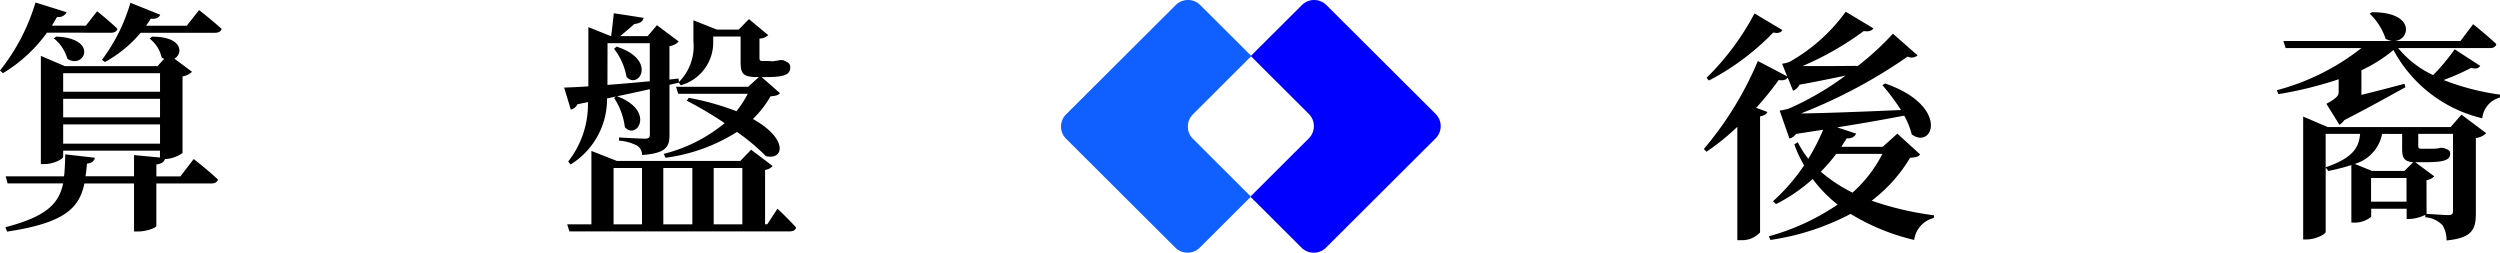 <svg xmlns="http://www.w3.org/2000/svg" width="158.296" height="16" viewBox="0 0 158.296 16"><defs><style>.a{fill:#105fff;}.b{fill:blue;}</style></defs><g transform="translate(0 18.664)"><path d="M12.607-18s.868.679,1.425,1.188c-.046.171-.2.248-.419.248H8.906a7.862,7.862,0,0,1-2.262,1.852l-.187-.139a11.244,11.244,0,0,0,1.8-3.612l1.889.757c-.077.17-.262.294-.6.248-.092.153-.2.308-.293.447h2.571ZM4-9.544h6.133v-1.22H4Zm0-1.667h6.133v-1.174H4Zm0-1.621h6.133v-1.172H4Zm-.433-3.489c2.71.108,1.765,2.1.7,1.405a2.557,2.557,0,0,0-.866-1.3Zm8.7,7.75s.944.74,1.533,1.3c-.046.17-.2.248-.419.248H9.9v2.686c0,.123-.635.354-1.146.354H8.487v-3.04H5.344C5.018-5.485,4.135-4.528.449-3.973L.341-4.251C2.927-4.93,3.717-5.716,4-7.028H.481L.357-7.476h3.7c.047-.417.062-.88.077-1.39l1.874.216c-.03.186-.17.339-.5.371-.031.278-.047.555-.094.8H8.487V-8.819l1.642.154V-9.1H4v.386c0,.14-.6.464-1.193.464H2.587V-15.1l1.519.649H9.974l.419-.464a.73.73,0,0,1-.156-.077,2.078,2.078,0,0,0-.759-1.2l.14-.124c1.967-.015,1.983,1.081,1.425,1.39l1.115.834a1.155,1.155,0,0,1-.6.292v4.848a2.08,2.08,0,0,1-1.114.386c-.063.17-.187.293-.543.339v.757h1.518Zm-9.293-8A9.419,9.419,0,0,1,.186-14.005L0-14.175a12.682,12.682,0,0,0,2.246-4.307l1.968.617a.547.547,0,0,1-.6.295l-.325.555H5.436l.713-.912s.8.634,1.285,1.112c-.046.171-.185.248-.4.248Z" transform="translate(0 -0.025)"/><path d="M51.152-4.325h1.814V-7.89H51.152Zm-3.19,0H49.8V-7.89H47.961ZM45-15.575c2.616.834,1.392,2.762.633,1.912a4.063,4.063,0,0,0-.789-1.774Zm-.187,11.25h1.8V-7.89h-1.8Zm-.389-8.827c.823-.062,1.721-.14,2.681-.231v-2.408H44.43Zm10.765,7.84s.744.693,1.178,1.187c-.033.17-.187.248-.4.248H42.014l-.139-.447h1.534V-8.971l1.611.632h7.821l.681-.709,1.362,1.032a.768.768,0,0,1-.479.248v3.442h.138Zm-13.507-7.67c.373-.015.883-.032,1.534-.078v-3.75l1.425.57h.015c.064-.416.126-1.032.172-1.45l1.889.293c-.061.232-.248.356-.588.386-.232.216-.605.525-.9.771H46.97l.59-.693L48.937-15.9a.966.966,0,0,1-.587.293v2.115l.572-.063.031.217a3.2,3.2,0,0,0,.915-2.577v-1.327l1.486.587h1.379l.651-.663L54.608-16.3a.88.88,0,0,1-.558.216v1.22c0,.153.046.2.2.2h.325c.108,0,.235.015.31.015a1.176,1.176,0,0,0,.217-.031,2.355,2.355,0,0,0,.265-.046h.139l.06.015c.325.14.434.216.434.447,0,.479-.4.618-1.594.618h-.217l1.16,1.018c-.108.125-.248.17-.6.2a6.306,6.306,0,0,1-1.115,1.435c2.278,1.266,1.953,2.639.82,2.346a13.566,13.566,0,0,0-1.826-1.528A11.166,11.166,0,0,1,48.1-8.538l-.108-.248a9.848,9.848,0,0,0,3.857-1.944,23.37,23.37,0,0,0-2.4-1.42l.124-.184a16.99,16.99,0,0,1,3.019.847,6.287,6.287,0,0,0,.714-1.1h-4.4l-.139-.447h4.568l.681-.618h-.184c-.868,0-.976-.278-.976-.973v-1.589H51.121v.293a2.807,2.807,0,0,1-2.06,2.793l-.108-.17-.6.14v3.179c0,.756-.232,1.158-1.735,1.266a.728.728,0,0,0-.3-.587,3,3,0,0,0-1.16-.324v-.2s1.317.076,1.642.076c.262,0,.31-.093.31-.293v-2.84c-.62.138-1.317.293-2.076.447,2.462.926,1.239,2.809.494,1.96a4.351,4.351,0,0,0-.681-1.852l.124-.093-.573.123a4.859,4.859,0,0,1-2.307,4.183l-.154-.186a5.869,5.869,0,0,0,1.253-3.764l-.666.138a.63.63,0,0,1-.419.339Z" transform="translate(-5.962 -0.136)"/><path d="M134.267-8.8a9.973,9.973,0,0,1-.976,1.127A9.621,9.621,0,0,0,135.3-6.345,8.4,8.4,0,0,0,137.193-8.8Zm-3.408-7.841c-.078.14-.231.233-.574.155a15.857,15.857,0,0,1-4.073,3.041l-.154-.17a16.53,16.53,0,0,0,3.036-4.076Zm8.72,7.873c-.108.154-.265.184-.635.216a9.47,9.47,0,0,1-2.432,2.716,19.618,19.618,0,0,0,3.95.926l-.015.17a1.644,1.644,0,0,0-1.241,1.39A13.689,13.689,0,0,1,135.18-5,15.726,15.726,0,0,1,130.1-3.35l-.094-.232a14.676,14.676,0,0,0,4.351-2.006,8.709,8.709,0,0,1-1.58-1.621,10.506,10.506,0,0,1-2.323,1.59l-.187-.184a12.254,12.254,0,0,0,1.967-2.268,8.077,8.077,0,0,1-.618-1.328l.218-.139a6.4,6.4,0,0,0,.666,1.05,13.721,13.721,0,0,0,.943-1.837c-.557.078-1.115.171-1.718.262a.758.758,0,0,1-.419.294l-.62-1.776a2.755,2.755,0,0,0,.62-.138,18.387,18.387,0,0,0,3.546-2.069c-.852.17-1.858.386-2.913.571a.8.8,0,0,1-.4.386l-.341-.834c-.093.124-.231.2-.572.154a19.99,19.99,0,0,1-1.426,1.759l.711.263c-.06.138-.2.231-.464.278v7.347a1.551,1.551,0,0,1-1.163.494h-.278v-7.178a14.69,14.69,0,0,1-1.952,1.575l-.169-.17a21.5,21.5,0,0,0,3.422-5.573l1.857.973-.322-.8a2.142,2.142,0,0,0,.479-.123A11.1,11.1,0,0,0,134.87-17.8l1.751,1.051c-.078.138-.28.231-.605.17a19.266,19.266,0,0,1-3.887,2.221c.913,0,2.184,0,3.515-.015a17.7,17.7,0,0,0,2.215-2.037l1.563,1.373a.583.583,0,0,1-.633.077,32.462,32.462,0,0,1-6.755,3.6c1.489-.016,3.827-.108,6.336-.216a13.945,13.945,0,0,0-1.178-1.575l.172-.108c4.119,1.435,3.034,4.215,1.687,3.227a4.7,4.7,0,0,0-.479-1.189c-1.115.216-2.573.478-4.245.741l1.208.4a.571.571,0,0,1-.6.292c-.108.17-.232.356-.341.541h2.616l.93-.833Z" transform="translate(-18.002 -0.121)"/><path d="M177.7-5.027c0,.015-.015.015-.015.03.248.016,1.115.078,1.378.078.247,0,.31-.062.31-.262v-4.878h-2.2v.741c0,.139.03.2.2.2h.774c.06,0,.154-.015.2-.015a1.907,1.907,0,0,0,.247-.046h.138l.048.015c.308.093.416.171.416.356,0,.386-.341.541-1.549.541h-.666l1.208.895a.923.923,0,0,1-.494.248Zm-3.515-.741h2.244v-1.5h-2.244Zm.7-4.291a2.461,2.461,0,0,1-1.735,1.9l1.1.447h2.045l.558-.555c-.605-.046-.7-.309-.7-.865v-.926Zm-3.576,2.115c1.811-.618,2.106-1.312,2.182-2.115h-2.182Zm8.6-3.335,1.563,1.173a1.1,1.1,0,0,1-.651.309v4.755c0,.988-.2,1.574-1.858,1.729a1.746,1.746,0,0,0-.262-.973,1.689,1.689,0,0,0-1.085-.494v-.153a2.534,2.534,0,0,1-.961.261h-.217v-.649h-2.245v.51a1.624,1.624,0,0,1-1.069.369h-.187V-8.084a13.075,13.075,0,0,1-1.456.371l-.169-.216v4.074c0,.14-.621.479-1.208.479h-.218v-7.78l1.549.663h7.789Zm1.19-3.086c-.108.138-.232.216-.573.123a14.562,14.562,0,0,1-1.75.772,15.673,15.673,0,0,0,3.579.926l-.015.184a1.515,1.515,0,0,0-1.114,1.312,8.63,8.63,0,0,1-5.622-4.322,9.2,9.2,0,0,1-2.03,1.282v1.558c.822-.2,1.765-.447,2.726-.7l.061.216c-.789.433-2.245,1.251-3.872,2.084a.912.912,0,0,1-.31.294l-.82-1.327c.666-.37.775-.525.775-.756v-.8a24.472,24.472,0,0,1-3.811.942l-.108-.247a14.735,14.735,0,0,0,5.36-2.67h-4.8l-.141-.447h6.893a1.1,1.1,0,0,1-.419-.14,3.95,3.95,0,0,0-1.006-1.59l.138-.092c2.727-.015,2.432,1.713,1.473,1.821h4.134l.8-1.064s.93.74,1.473,1.266c-.048.17-.187.246-.4.246H175.9a6.385,6.385,0,0,0,2.214,1.713,12.716,12.716,0,0,0,1.365-1.635Z" transform="translate(-24.053 -0.127)"/><path class="a" d="M86.74-11.424l3.7-3.693-3.236-3.227a1.1,1.1,0,0,0-1.552,0l-6.941,6.92a1.091,1.091,0,0,0,0,1.547l6.914,6.892a1.1,1.1,0,0,0,1.552,0l3.236-3.227L86.74-9.877a1.092,1.092,0,0,1,0-1.547" transform="translate(-11.207 0)"/><path class="b" d="M104.105-11.451l-6.914-6.892a1.1,1.1,0,0,0-1.552,0L92.4-15.117l3.677,3.666a1.092,1.092,0,0,1,0,1.547l-3.7,3.693,3.236,3.227a1.1,1.1,0,0,0,1.552,0l6.941-6.92a1.092,1.092,0,0,0,0-1.547" transform="translate(-13.205 0)"/></g></svg>